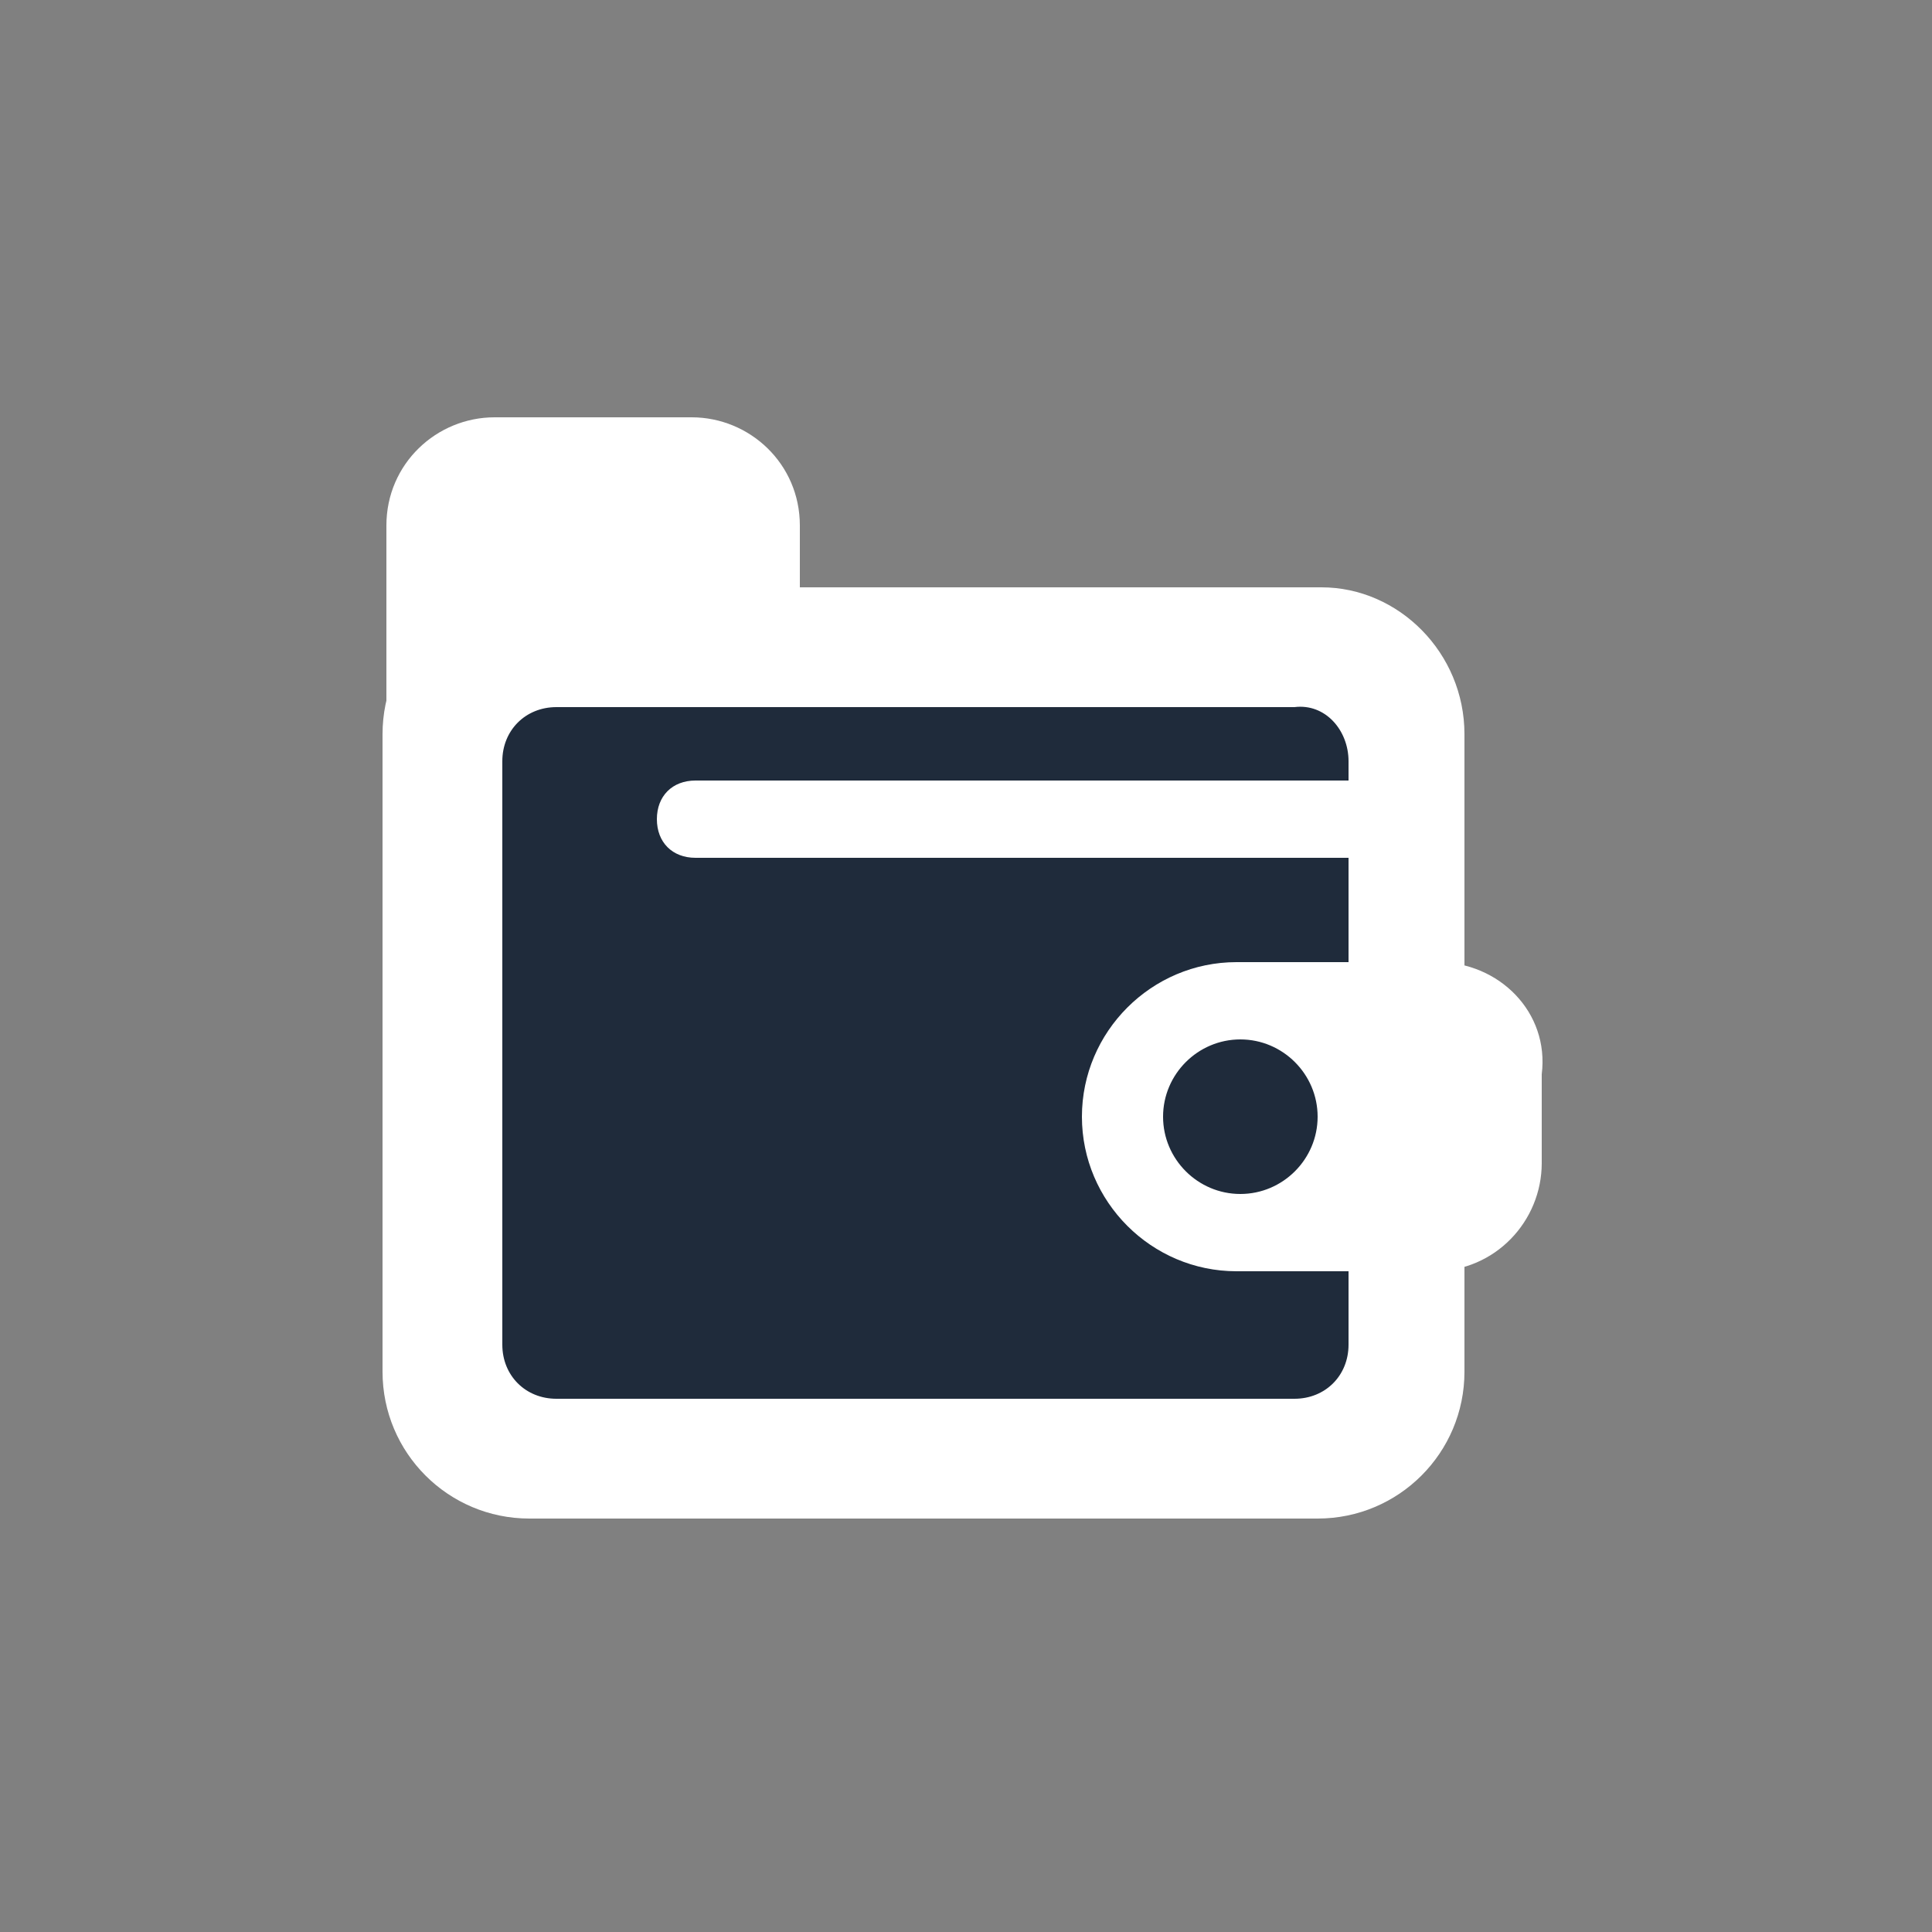 <?xml version="1.0" encoding="utf-8"?>
<!-- Generator: Adobe Illustrator 26.5.0, SVG Export Plug-In . SVG Version: 6.00 Build 0)  -->
<svg version="1.1" id="Layer_2" xmlns="http://www.w3.org/2000/svg" xmlns:xlink="http://www.w3.org/1999/xlink" x="0px" y="0px"
	 viewBox="0 0 50 50" style="enable-background:new 0 0 50 50;" xml:space="preserve">
<rect x="0" y="0" width="50" height="50" fill="#808080" stroke="none"/>
<style type="text/css">
	.st0{fill:#FFFFFF;}
	.st1{fill:#1F2B3B;}
</style>
<g>
	<path class="st0" d="M20.7,13.6v4.8c0,1.6-1.3,2.8-2.8,2.8h-5.1c-1.6,0-2.8-1.3-2.8-2.8v-4.8c0-1.6,1.3-2.8,2.8-2.8h5.1
		C19.4,10.8,20.7,12,20.7,13.6z"/>
	<path class="st0" d="M37.9,19v16.5c0,2.1-1.7,3.8-3.8,3.8H13.7c-2.1,0-3.8-1.7-3.8-3.8V19c0-2.1,1.7-3.8,3.8-3.8h20.5
		C36.2,15.2,37.9,16.9,37.9,19z"/>
	<path class="st1" d="M34.9,19.7v15.1c0,0.8-0.6,1.4-1.4,1.4H14.4c-0.8,0-1.4-0.6-1.4-1.4V19.7c0-0.8,0.6-1.4,1.4-1.4h19.1
		C34.3,18.2,34.9,18.9,34.9,19.7z"/>
	<g>
		<path class="st0" d="M36,22.2H18c-0.6,0-1-0.4-1-1v0c0-0.6,0.4-1,1-1h18c0.6,0,1,0.4,1,1v0C37,21.8,36.6,22.2,36,22.2z"/>
	</g>
	<path class="st0" d="M37.2,24.9H32c-2.2,0-4,1.8-4,4c0,2.2,1.8,4,4,4h5.1c1.6,0,2.8-1.3,2.8-2.8v-2.3
		C40.1,26.2,38.8,24.9,37.2,24.9z M32.1,30.9c-1.1,0-2-0.9-2-2s0.9-2,2-2c1.1,0,2,0.9,2,2S33.2,30.9,32.1,30.9z"/>
</g>
</svg>
